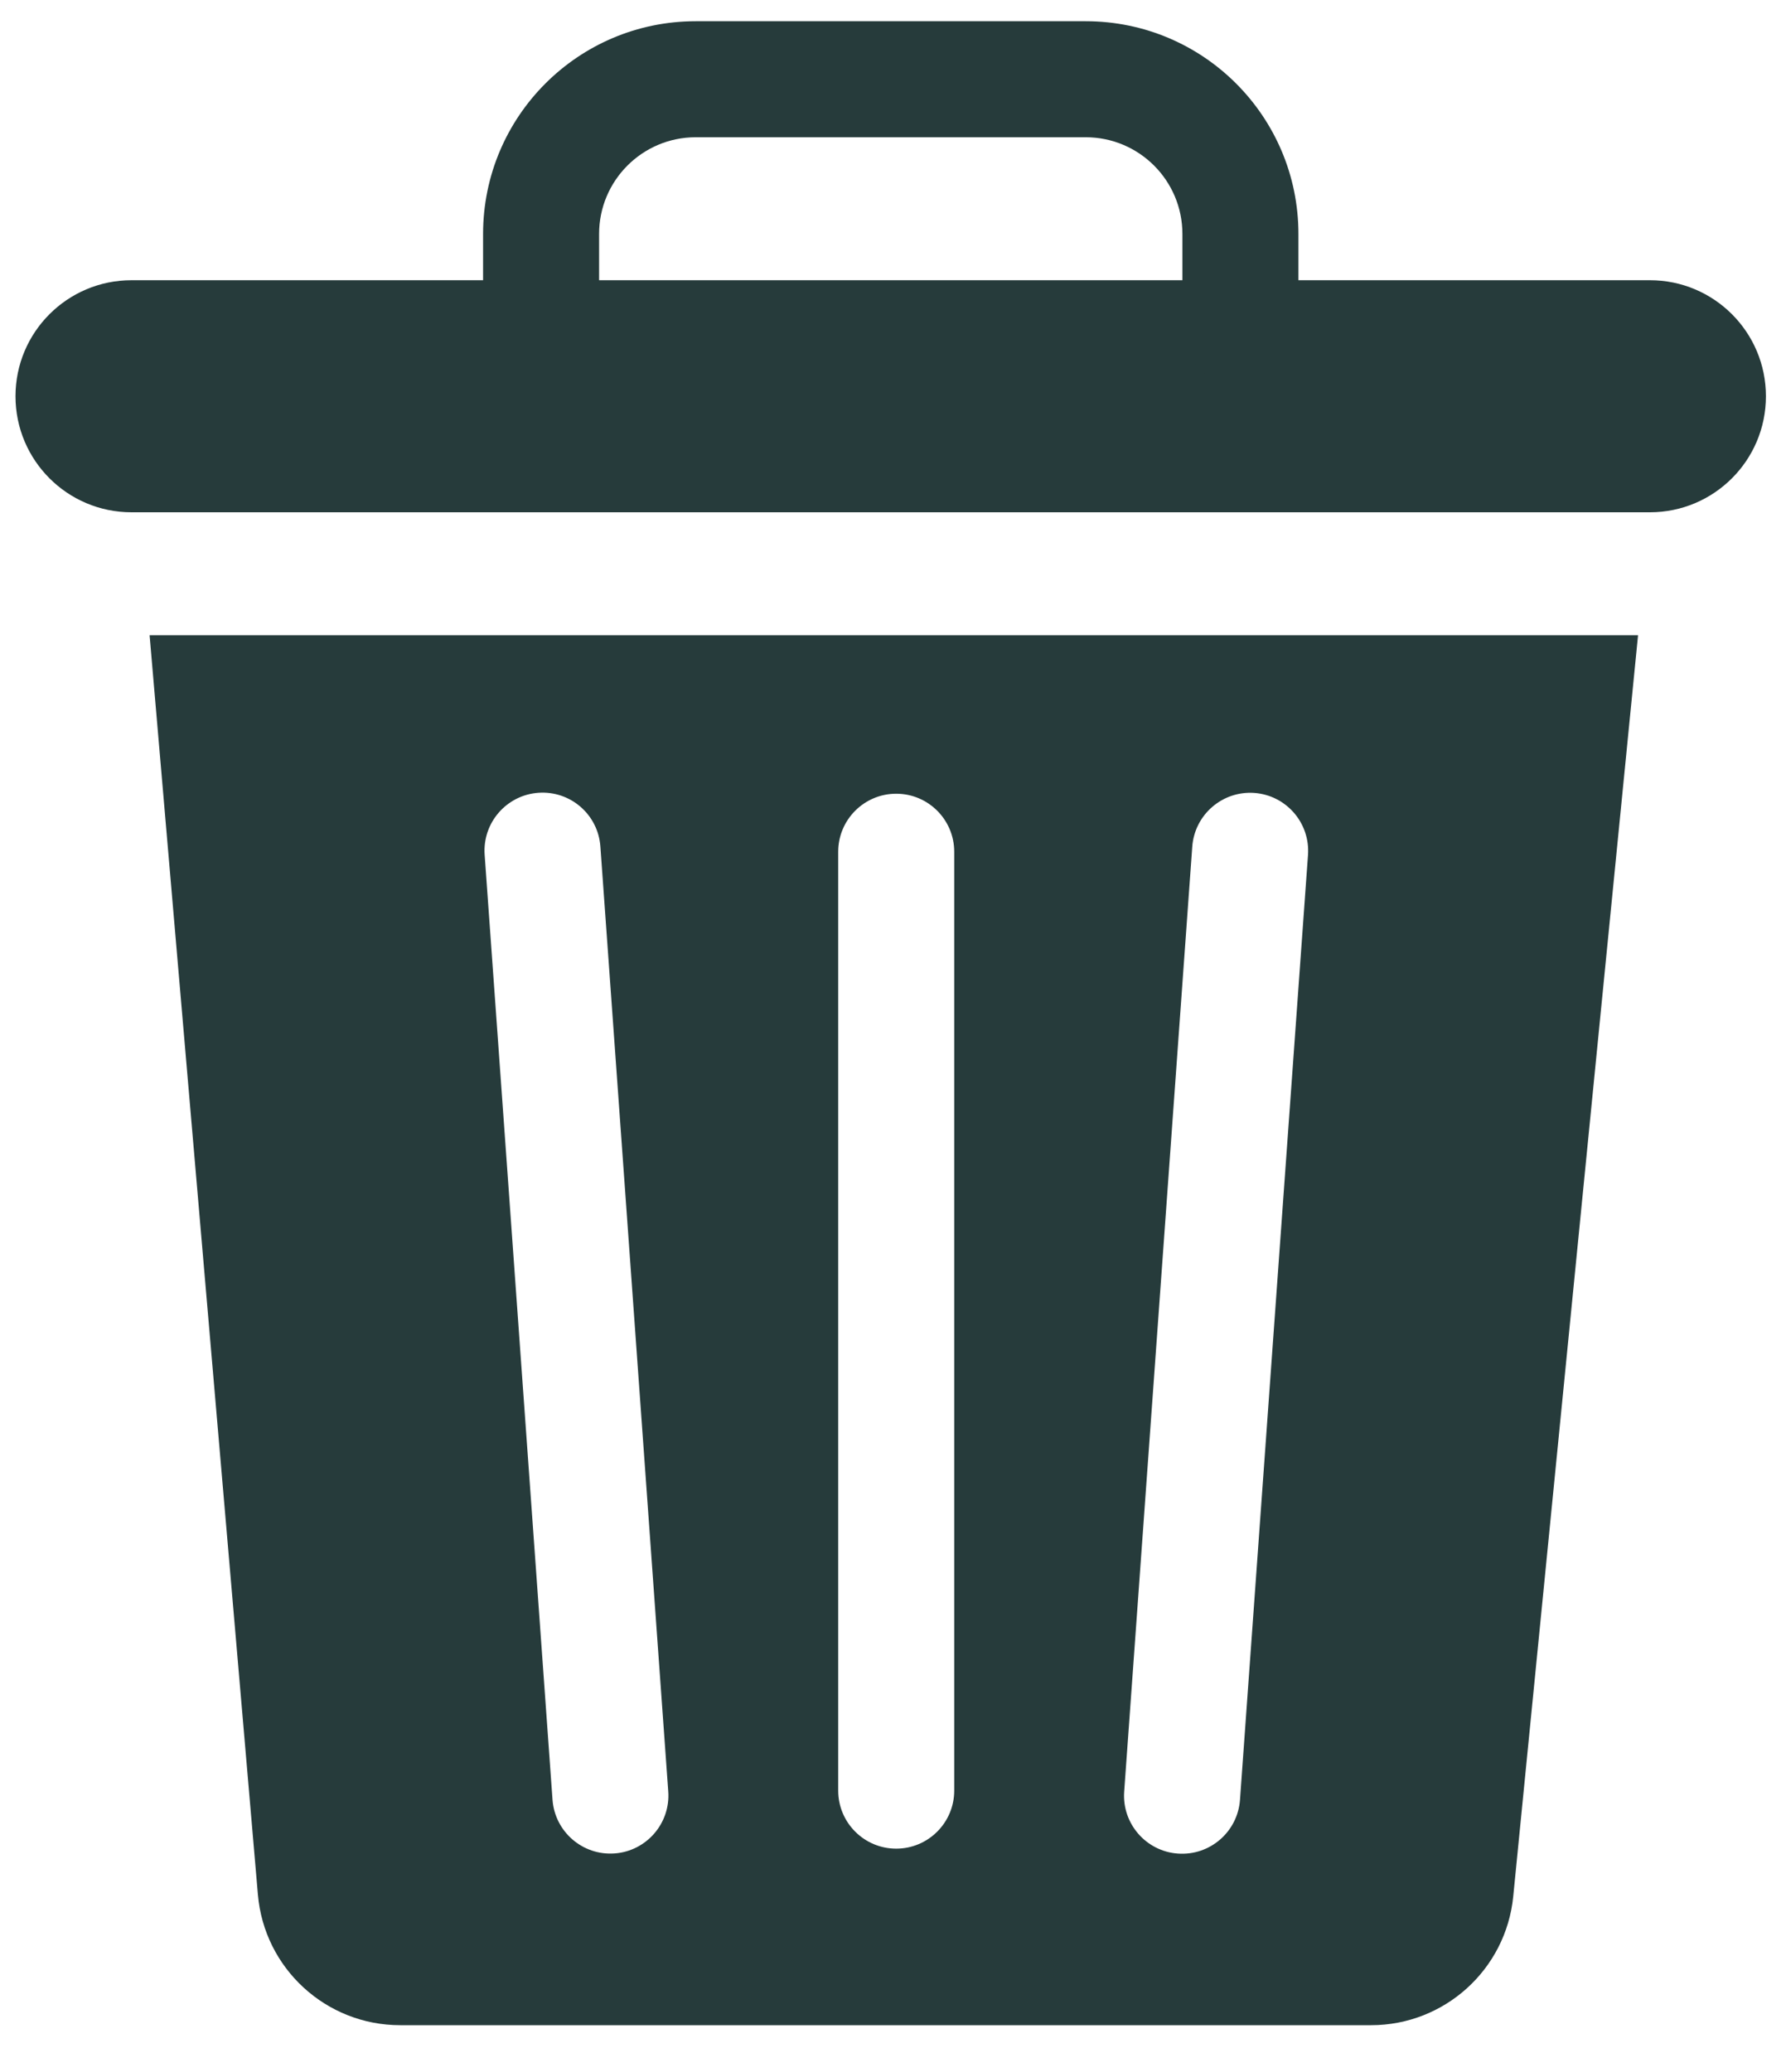 <svg width="25" height="29" viewBox="0 0 25 29" fill="none" xmlns="http://www.w3.org/2000/svg">
<path fill-rule="evenodd" clip-rule="evenodd" d="M0.217 5.546C0.217 4.649 0.944 3.922 1.841 3.922L23.095 3.922C23.992 3.922 24.719 4.649 24.719 5.546C24.719 6.443 23.992 7.17 23.095 7.17L1.841 7.17C0.944 7.17 0.217 6.443 0.217 5.546Z" fill="#263B3B"/>
<path fill-rule="evenodd" clip-rule="evenodd" d="M9.739 1.921C8.992 1.921 8.386 2.527 8.386 3.275V4.414C8.386 4.863 8.022 5.226 7.574 5.226C7.125 5.226 6.762 4.863 6.762 4.414V3.275C6.762 1.63 8.095 0.297 9.739 0.297H15.197C16.842 0.297 18.175 1.63 18.175 3.275V4.581C18.175 5.03 17.811 5.393 17.363 5.393C16.914 5.393 16.551 5.03 16.551 4.581V3.275C16.551 2.527 15.945 1.921 15.197 1.921H9.739Z" fill="#263B3B"/>
<path fill-rule="evenodd" clip-rule="evenodd" d="M2.094 8.891H22.929L21.182 26.542C21.081 27.565 20.22 28.345 19.192 28.345H5.602C4.564 28.345 3.699 27.551 3.61 26.517L2.094 8.891ZM8.404 11.848C8.372 11.4 7.984 11.064 7.536 11.096C7.089 11.128 6.752 11.517 6.784 11.964L7.734 25.189C7.766 25.636 8.155 25.973 8.602 25.941C9.049 25.909 9.386 25.52 9.354 25.073L8.404 11.848ZM16.488 25.943C16.936 25.975 17.324 25.639 17.357 25.192L18.309 11.967C18.341 11.519 18.005 11.131 17.558 11.098C17.11 11.066 16.722 11.403 16.689 11.85L15.736 25.075C15.704 25.522 16.041 25.911 16.488 25.943ZM13.357 11.921C13.357 11.473 12.993 11.109 12.545 11.109C12.097 11.109 11.733 11.473 11.733 11.921L11.733 25.062C11.733 25.51 12.097 25.874 12.545 25.874C12.993 25.874 13.357 25.51 13.357 25.062V11.921Z" fill="#263B3B"/>
</svg>
